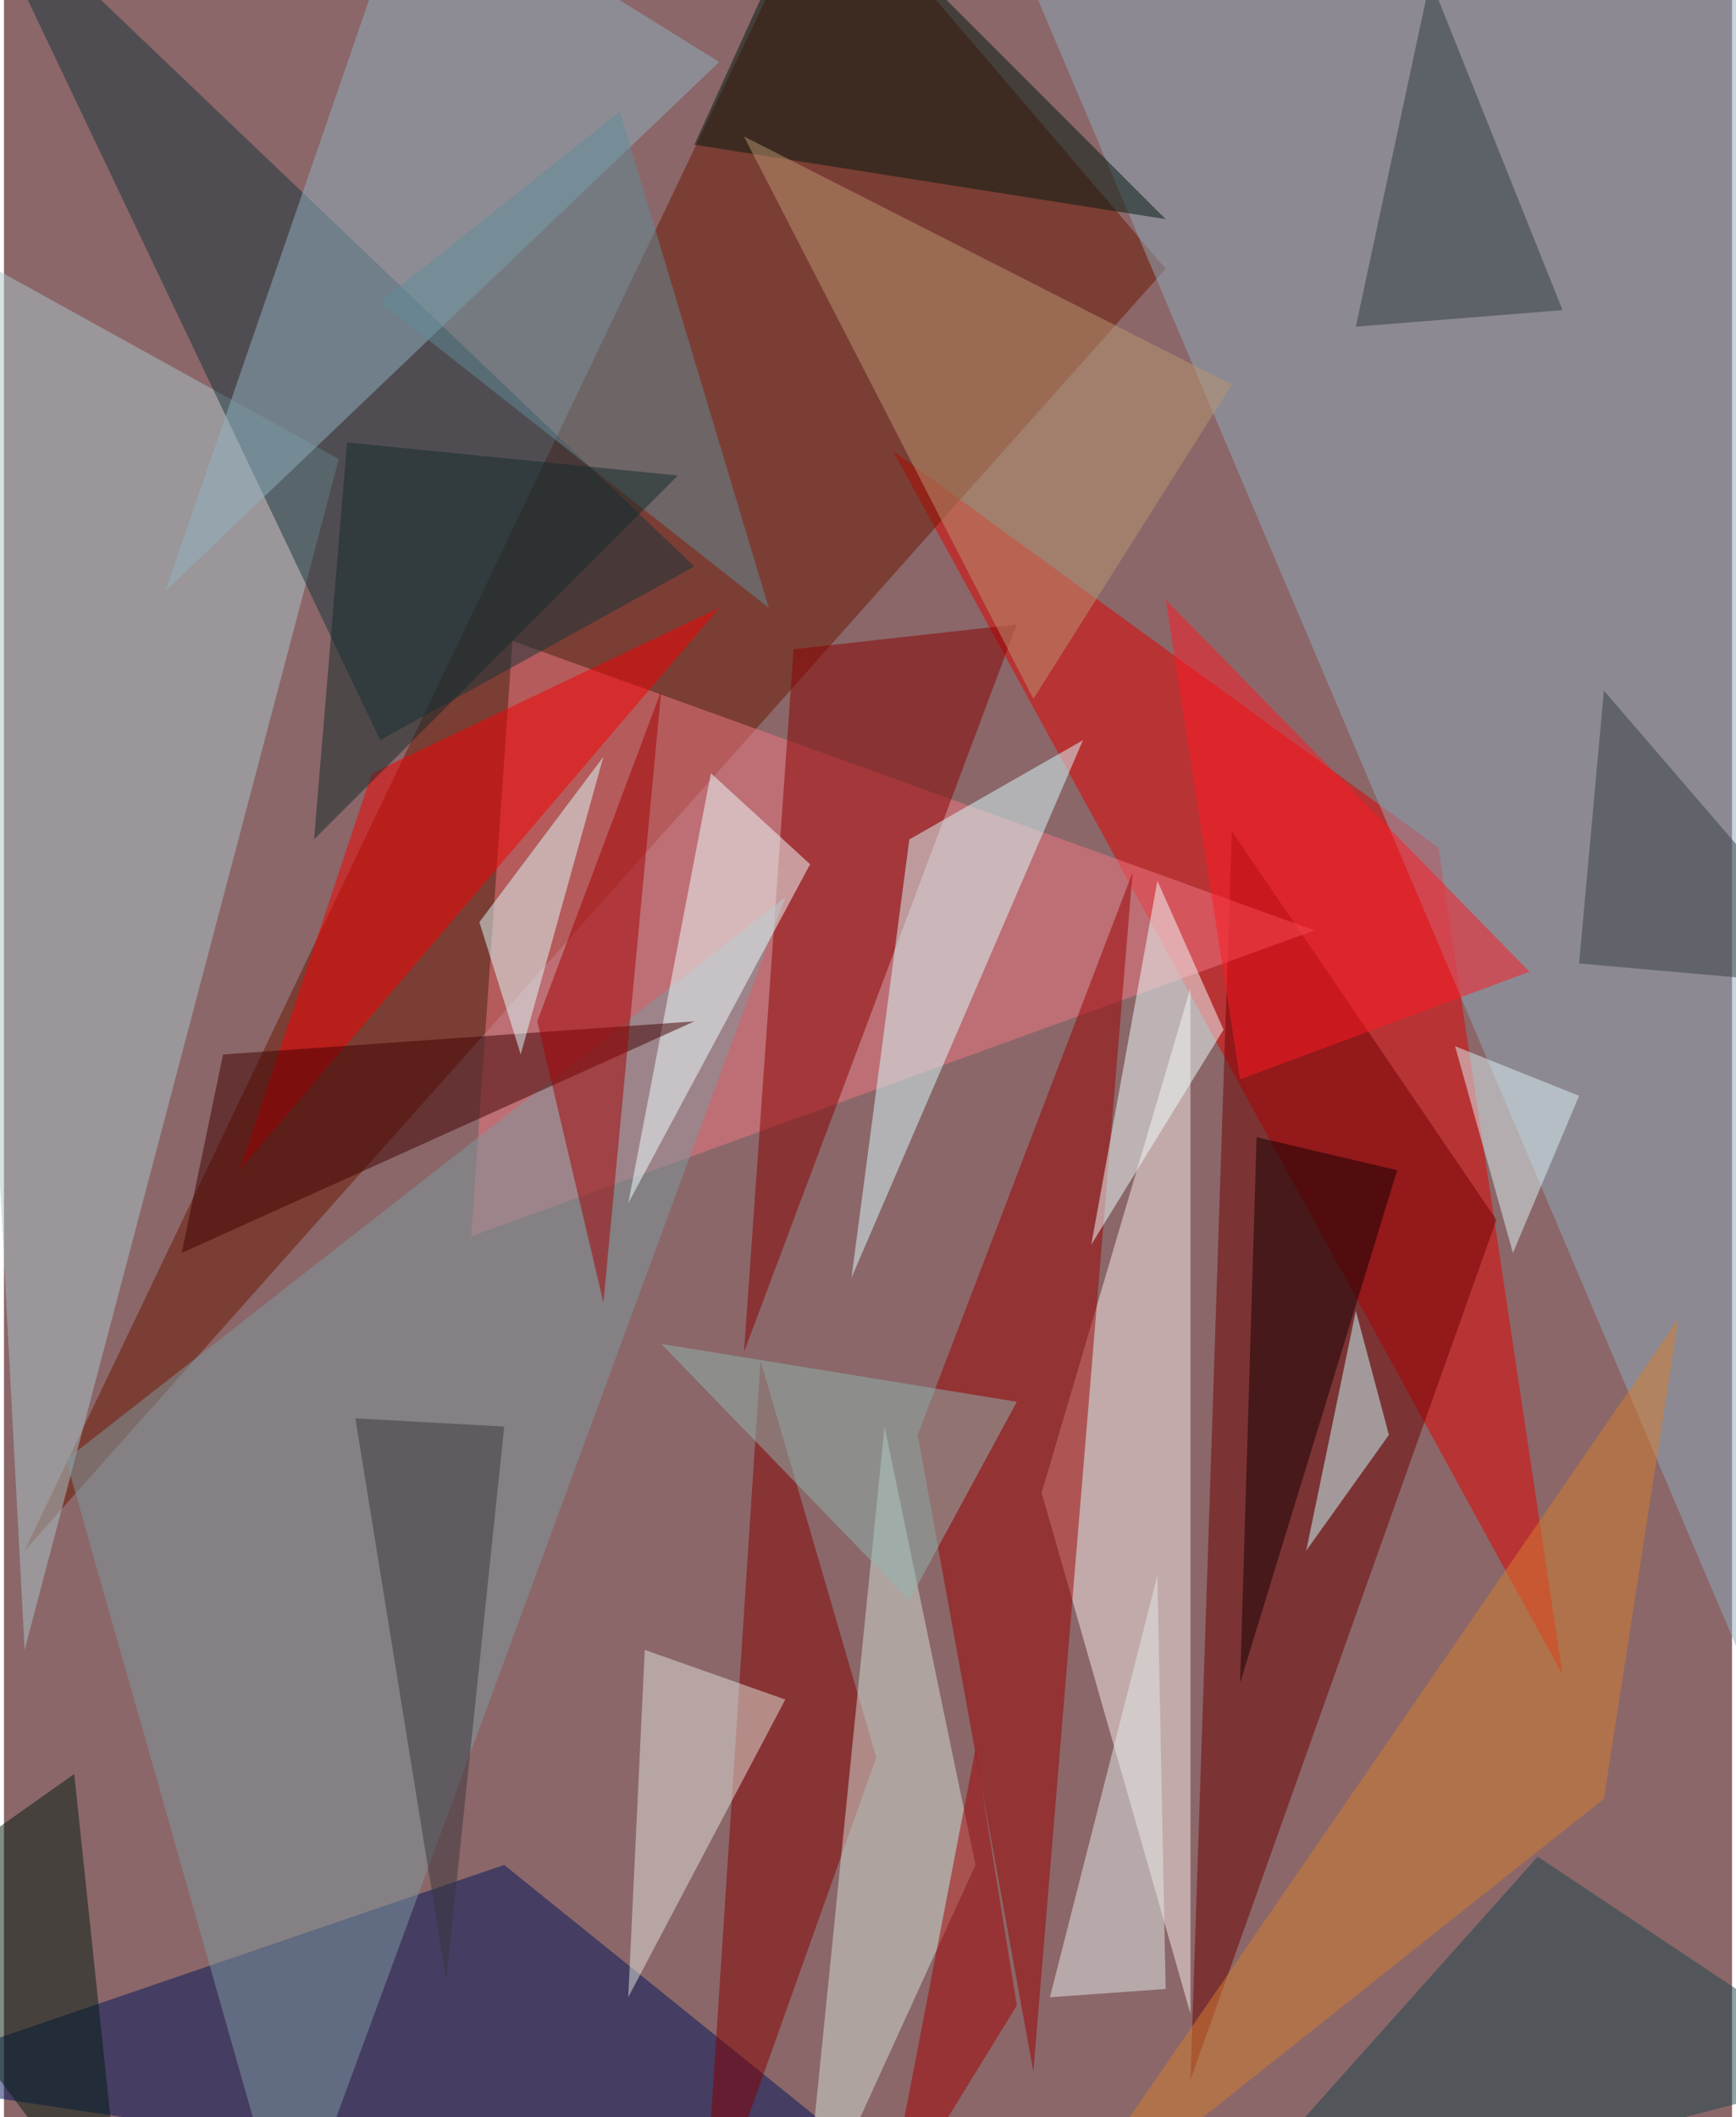 <svg xmlns="http://www.w3.org/2000/svg" width="228" height="278" viewBox="0 0 836 1024"><path fill="#8b6769" d="M0 0h836v1024H0z"/><g fill-opacity=".502"><path fill="#e50000" d="M430 218l324 592-60-400z"/><path fill="#6d1600" d="M10 750L398-62l164 192z"/><path fill="#8facbc" d="M474-62l424 40-44 856z"/><path fill="#a9c5ca" d="M162 222L10 798l-36-680z"/><path fill="#f8eeea" d="M574 478v496l-72-252z"/><path fill="#6e0000" d="M574 1006l20-604 128 188z"/><path fill="#00155c" d="M242 902l228 184-532-80z"/><path fill="#f07882" d="M634 450L246 310l-20 288z"/><path fill="#17343c" d="M-18-62l352 336-152 84z"/><path fill="#9c0000" d="M546 422l-48 580-56-308z"/><path fill="#890000" d="M490 302L358 654l24-340z"/><path fill="#7e9a9f" d="M378 434l-240 652L30 706z"/><path fill="#850000" d="M338 1086l28-428 56 192z"/><path fill="#d4dfd5" d="M470 902l-44-212-40 396z"/><path fill="#8fb1c2" d="M198-62L78 286 346 30z"/><path fill="#dafcff" d="M438 406l-28 212 112-260z"/><path fill="#f60000" d="M178 374l-64 192 232-272z"/><path fill="#00180f" d="M334 70l228 36L394-62z"/><path fill="#efffff" d="M590 498l-64 104 32-176z"/><path fill="azure" d="M390 418l-88 164 40-208z"/><path fill="#410000" d="M86 606l20-96 228-16z"/><path fill="#ba9672" d="M498 338l96-152L358 66z"/><path fill="#ff1a25" d="M598 522l140-52-176-180z"/><path fill="#e1e3dc" d="M378 822l-76 144 8-168z"/><path fill="#d67e2f" d="M502 1086l272-216 36-232z"/><path fill="#dff" d="M290 366l-60 80 20 64z"/><path fill="#1a474d" d="M898 1002l-324 84 168-188z"/><path fill="#a40000" d="M470 846l20 124-64 104z"/><path fill="#caffff" d="M630 750l40-56-16-60z"/><path fill="#120000" d="M598 814l76-248-68-16z"/><path fill="#2f3b3e" d="M754 150l-100 8 36-168z"/><path fill="#e4eae9" d="M562 962l-56 4 52-204z"/><path fill="#3b373c" d="M170 686l72 4-28 268z"/><path fill="#a30002" d="M318 334l-60 160 32 136z"/><path fill="#344142" d="M898 478l-136-12 12-132z"/><path fill="#8fb5af" d="M438 774L318 650l172 28z"/><path fill="#618b98" d="M182 146l188 148-72-240z"/><path fill="#021d11" d="M34 858l-96 68 120 160z"/><path fill="#dbf4f5" d="M730 606l32-76-60-24z"/><path fill="#142a2b" d="M326 230L150 406l16-192z"/></g></svg>